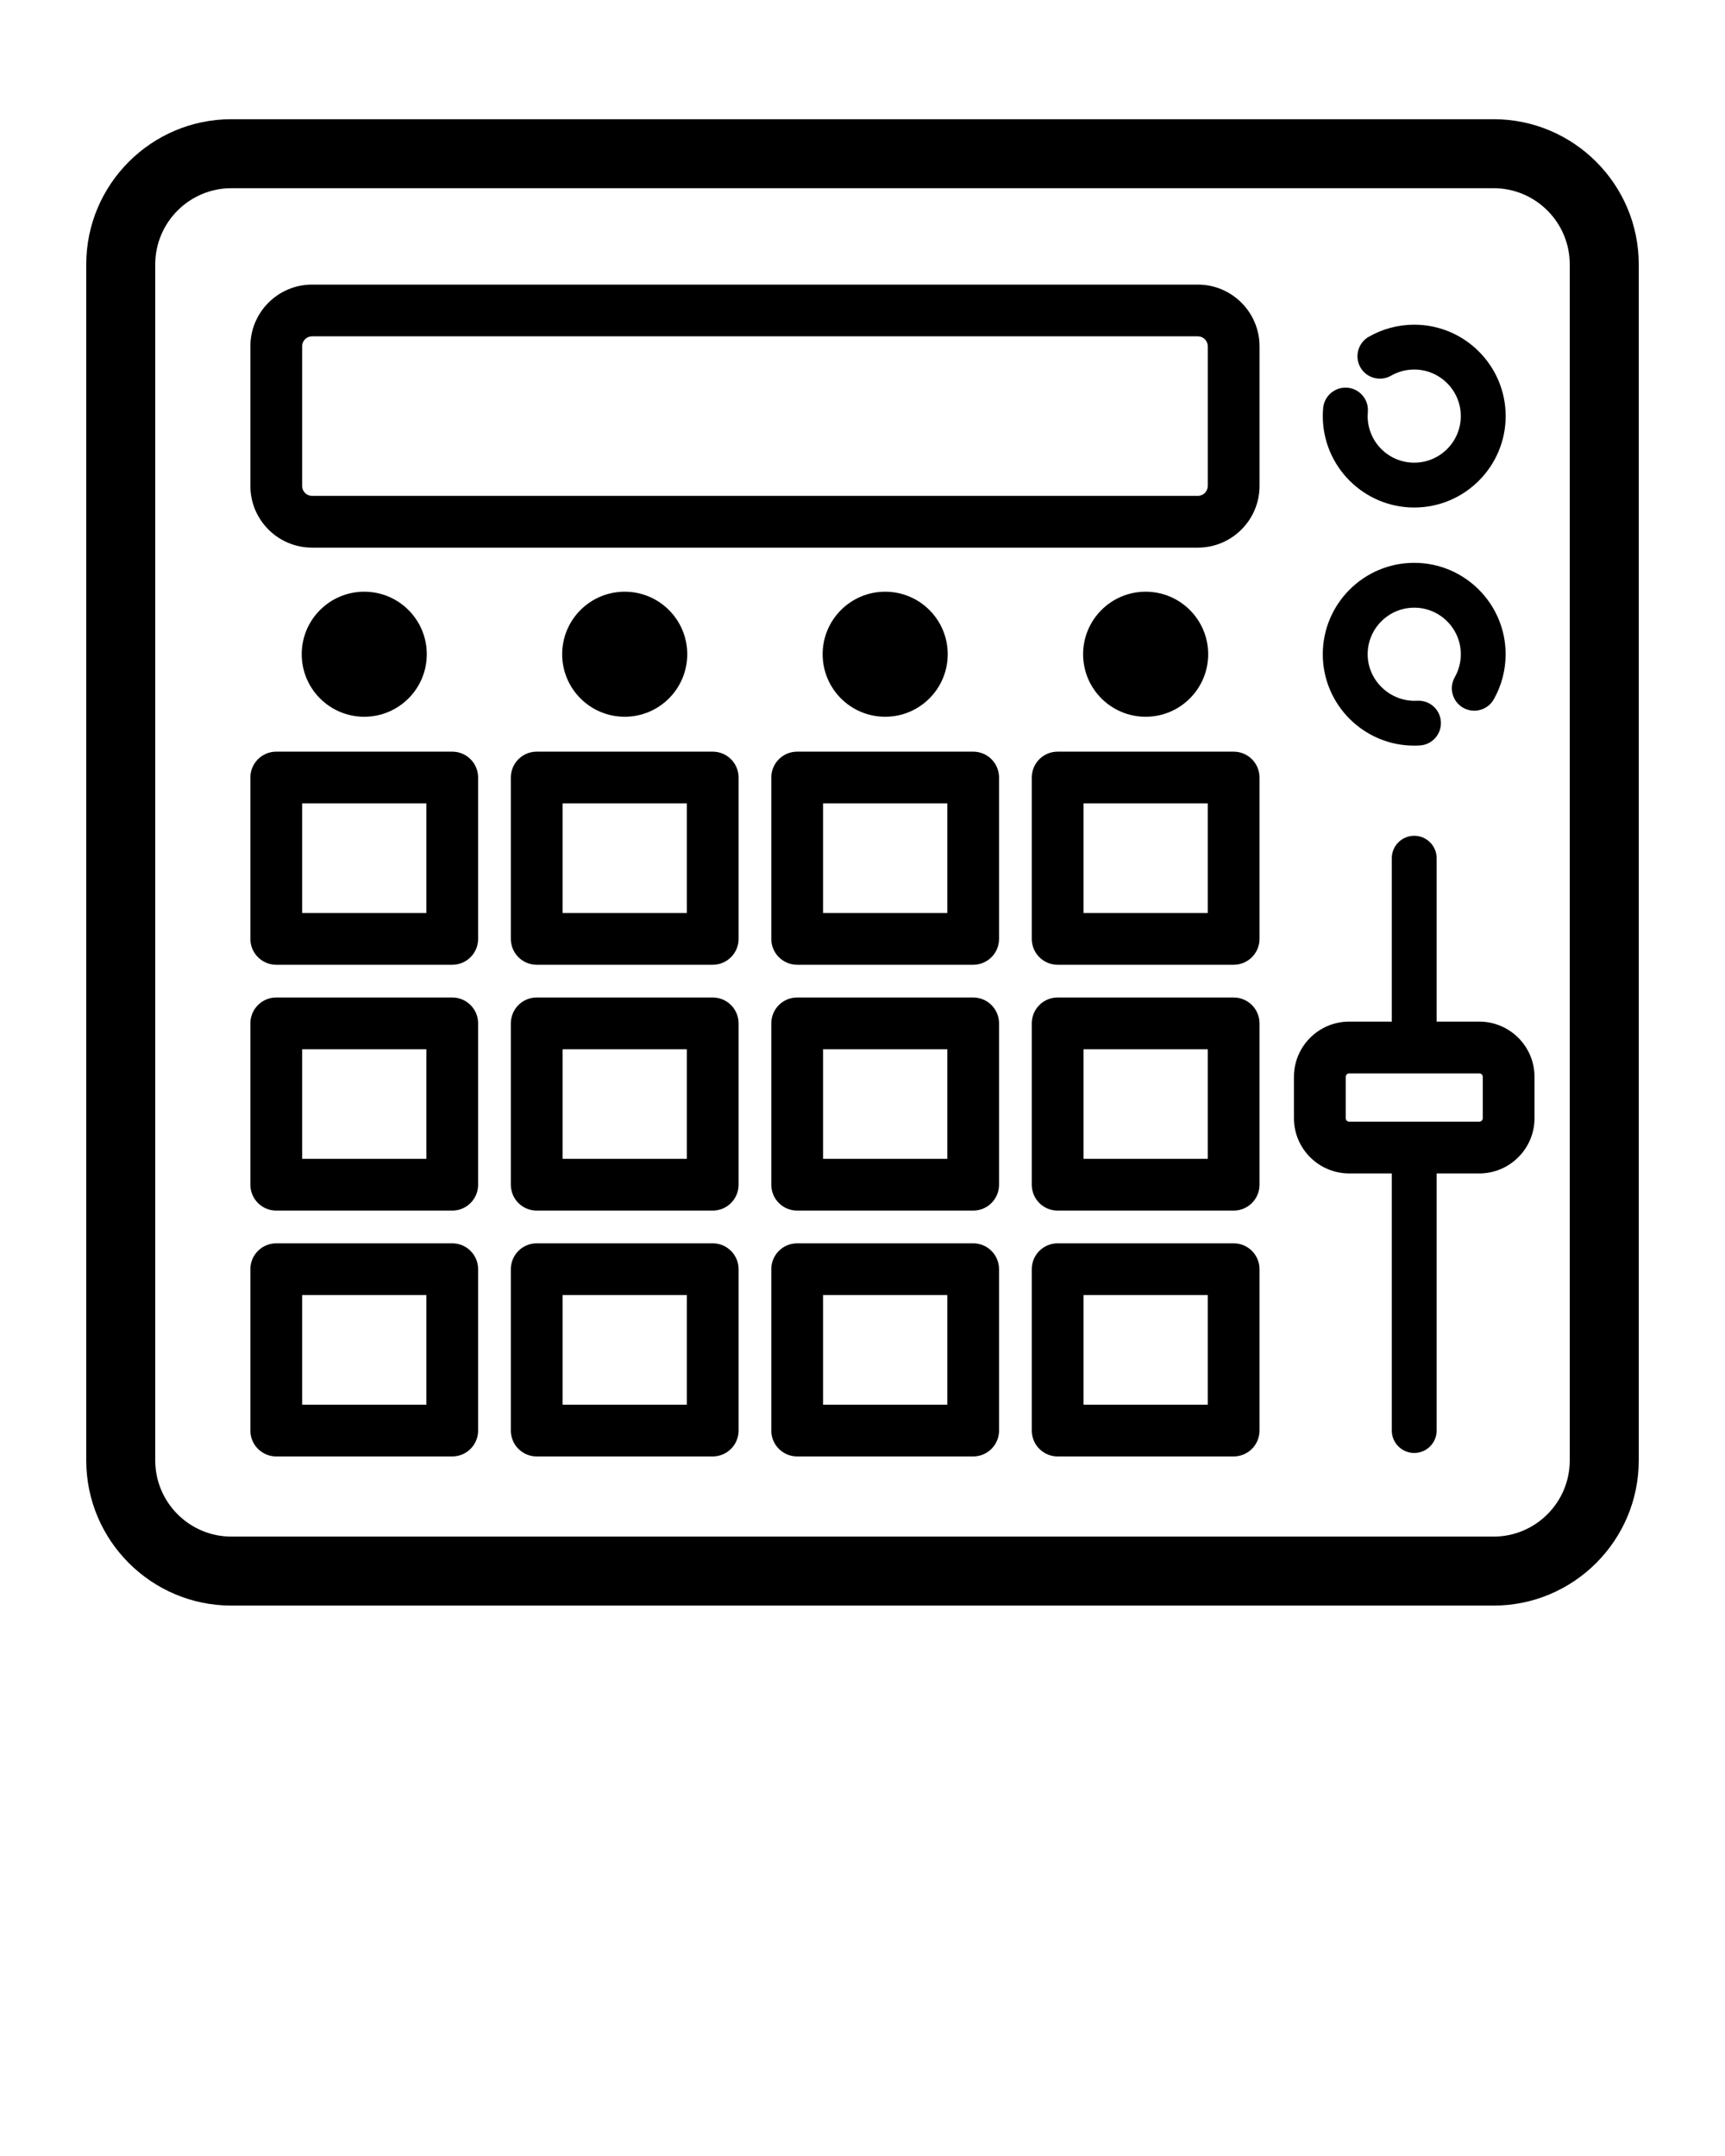 <svg xmlns="http://www.w3.org/2000/svg" xmlns:xlink="http://www.w3.org/1999/xlink" version="1.1" x="0px" y="0px" viewBox="0 0 100 125" style="enable-background:new 0 0 100 100;" xml:space="preserve"><g><path d="M85.756,59.231h-2.472v-9.474c0-0.718-0.582-1.3-1.3-1.3s-1.3,0.582-1.3,1.3v9.474h-2.472   c-1.765,0-3.201,1.436-3.201,3.201v2.399c0,1.765,1.436,3.201,3.201,3.201h2.472v14.908c0,0.718,0.582,1.3,1.3,1.3   s1.3-0.582,1.3-1.3V68.033h2.472c1.765,0,3.201-1.436,3.201-3.201v-2.399C88.958,60.667,87.521,59.231,85.756,59.231z    M85.958,64.832c0,0.111-0.09,0.201-0.201,0.201h-7.543c-0.111,0-0.201-0.09-0.201-0.201v-2.399c0-0.111,0.09-0.201,0.201-0.201   h7.543c0.111,0,0.201,0.09,0.201,0.201V64.832z"/><path d="M81.985,43.231c0.109,0,0.217-0.003,0.324-0.01c0.717-0.043,1.263-0.659,1.22-1.375c-0.042-0.716-0.646-1.255-1.375-1.22   c-1.534,0.089-2.87-1.149-2.869-2.694c0-1.489,1.211-2.7,2.7-2.7s2.7,1.211,2.7,2.7c0,0.467-0.121,0.928-0.351,1.332   c-0.354,0.625-0.135,1.418,0.489,1.772c0.625,0.354,1.417,0.135,1.772-0.489c0.451-0.794,0.688-1.698,0.688-2.615   c0-2.922-2.377-5.3-5.3-5.3s-5.3,2.377-5.3,5.3S79.063,43.231,81.985,43.231z"/><path d="M81.985,29.425c2.922,0,5.3-2.377,5.3-5.3s-2.377-5.3-5.3-5.3c-0.927,0-1.84,0.243-2.64,0.703   c-0.622,0.358-0.836,1.153-0.479,1.775c0.358,0.622,1.152,0.833,1.775,0.479c0.406-0.234,0.87-0.357,1.343-0.357   c1.489,0,2.7,1.211,2.7,2.7s-1.211,2.7-2.7,2.7s-2.7-1.211-2.7-2.7c0-0.08,0.004-0.16,0.011-0.238   c0.063-0.715-0.465-1.346-1.181-1.409c-0.716-0.058-1.346,0.466-1.409,1.181c-0.014,0.154-0.021,0.31-0.021,0.467   C76.685,27.047,79.063,29.425,81.985,29.425z"/><path d="M86.584,6.911H13.416C8.775,6.911,5,10.687,5,15.327v69.346c0,4.641,3.775,8.416,8.416,8.416h73.168   c4.641,0,8.416-3.775,8.416-8.416V15.327C95,10.687,91.225,6.911,86.584,6.911z M91,84.673c0,2.435-1.981,4.416-4.416,4.416H13.416   C10.981,89.089,9,87.108,9,84.673V15.327c0-2.435,1.981-4.416,4.416-4.416h73.168c2.435,0,4.416,1.981,4.416,4.416V84.673z"/><path d="M26.217,43.579H16.015c-0.829,0-1.5,0.671-1.5,1.5v9.356c0,0.829,0.671,1.5,1.5,1.5h10.202c0.829,0,1.5-0.671,1.5-1.5   v-9.356C27.717,44.25,27.046,43.579,26.217,43.579z M24.717,52.935h-7.202v-6.356h7.202V52.935z"/><path d="M41.316,43.579H31.114c-0.829,0-1.5,0.671-1.5,1.5v9.356c0,0.829,0.671,1.5,1.5,1.5h10.202c0.829,0,1.5-0.671,1.5-1.5   v-9.356C42.816,44.25,42.145,43.579,41.316,43.579z M39.816,52.935h-7.202v-6.356h7.202V52.935z"/><path d="M56.416,43.579H46.213c-0.829,0-1.5,0.671-1.5,1.5v9.356c0,0.829,0.671,1.5,1.5,1.5h10.203c0.829,0,1.5-0.671,1.5-1.5   v-9.356C57.916,44.25,57.245,43.579,56.416,43.579z M54.916,52.935h-7.203v-6.356h7.203V52.935z"/><path d="M71.515,43.579H61.313c-0.829,0-1.5,0.671-1.5,1.5v9.356c0,0.829,0.671,1.5,1.5,1.5h10.202c0.829,0,1.5-0.671,1.5-1.5   v-9.356C73.015,44.25,72.344,43.579,71.515,43.579z M70.015,52.935h-7.202v-6.356h7.202V52.935z"/><path d="M26.217,57.832H16.015c-0.829,0-1.5,0.671-1.5,1.5v9.356c0,0.829,0.671,1.5,1.5,1.5h10.202c0.829,0,1.5-0.671,1.5-1.5   v-9.356C27.717,58.503,27.046,57.832,26.217,57.832z M24.717,67.188h-7.202v-6.356h7.202V67.188z"/><path d="M41.316,57.832H31.114c-0.829,0-1.5,0.671-1.5,1.5v9.356c0,0.829,0.671,1.5,1.5,1.5h10.202c0.829,0,1.5-0.671,1.5-1.5   v-9.356C42.816,58.503,42.145,57.832,41.316,57.832z M39.816,67.188h-7.202v-6.356h7.202V67.188z"/><path d="M56.416,57.832H46.213c-0.829,0-1.5,0.671-1.5,1.5v9.356c0,0.829,0.671,1.5,1.5,1.5h10.203c0.829,0,1.5-0.671,1.5-1.5   v-9.356C57.916,58.503,57.245,57.832,56.416,57.832z M54.916,67.188h-7.203v-6.356h7.203V67.188z"/><path d="M71.515,57.832H61.313c-0.829,0-1.5,0.671-1.5,1.5v9.356c0,0.829,0.671,1.5,1.5,1.5h10.202c0.829,0,1.5-0.671,1.5-1.5   v-9.356C73.015,58.503,72.344,57.832,71.515,57.832z M70.015,67.188h-7.202v-6.356h7.202V67.188z"/><path d="M26.217,72.085H16.015c-0.829,0-1.5,0.671-1.5,1.5v9.356c0,0.829,0.671,1.5,1.5,1.5h10.202c0.829,0,1.5-0.671,1.5-1.5   v-9.356C27.717,72.756,27.046,72.085,26.217,72.085z M24.717,81.441h-7.202v-6.356h7.202V81.441z"/><path d="M41.316,72.085H31.114c-0.829,0-1.5,0.671-1.5,1.5v9.356c0,0.829,0.671,1.5,1.5,1.5h10.202c0.829,0,1.5-0.671,1.5-1.5   v-9.356C42.816,72.756,42.145,72.085,41.316,72.085z M39.816,81.441h-7.202v-6.356h7.202V81.441z"/><path d="M56.416,72.085H46.213c-0.829,0-1.5,0.671-1.5,1.5v9.356c0,0.829,0.671,1.5,1.5,1.5h10.203c0.829,0,1.5-0.671,1.5-1.5   v-9.356C57.916,72.756,57.245,72.085,56.416,72.085z M54.916,81.441h-7.203v-6.356h7.203V81.441z"/><path d="M71.515,72.085H61.313c-0.829,0-1.5,0.671-1.5,1.5v9.356c0,0.829,0.671,1.5,1.5,1.5h10.202c0.829,0,1.5-0.671,1.5-1.5   v-9.356C73.015,72.756,72.344,72.085,71.515,72.085z M70.015,81.441h-7.202v-6.356h7.202V81.441z"/><path d="M69.439,16.5H18.091c-1.972,0-3.576,1.604-3.576,3.576v8.099c0,1.972,1.604,3.576,3.576,3.576h51.349   c1.972,0,3.576-1.604,3.576-3.576v-8.099C73.015,18.104,71.411,16.5,69.439,16.5z M70.015,28.174c0,0.317-0.258,0.576-0.576,0.576   H18.091c-0.317,0-0.576-0.258-0.576-0.576v-8.099c0-0.317,0.258-0.576,0.576-0.576h51.349c0.317,0,0.576,0.258,0.576,0.576V28.174z   "/><circle cx="21.116" cy="37.931" r="3.625"/><circle cx="36.215" cy="37.931" r="3.625"/><circle cx="51.315" cy="37.931" r="3.625"/><circle cx="66.414" cy="37.931" r="3.625"/></g></svg>
